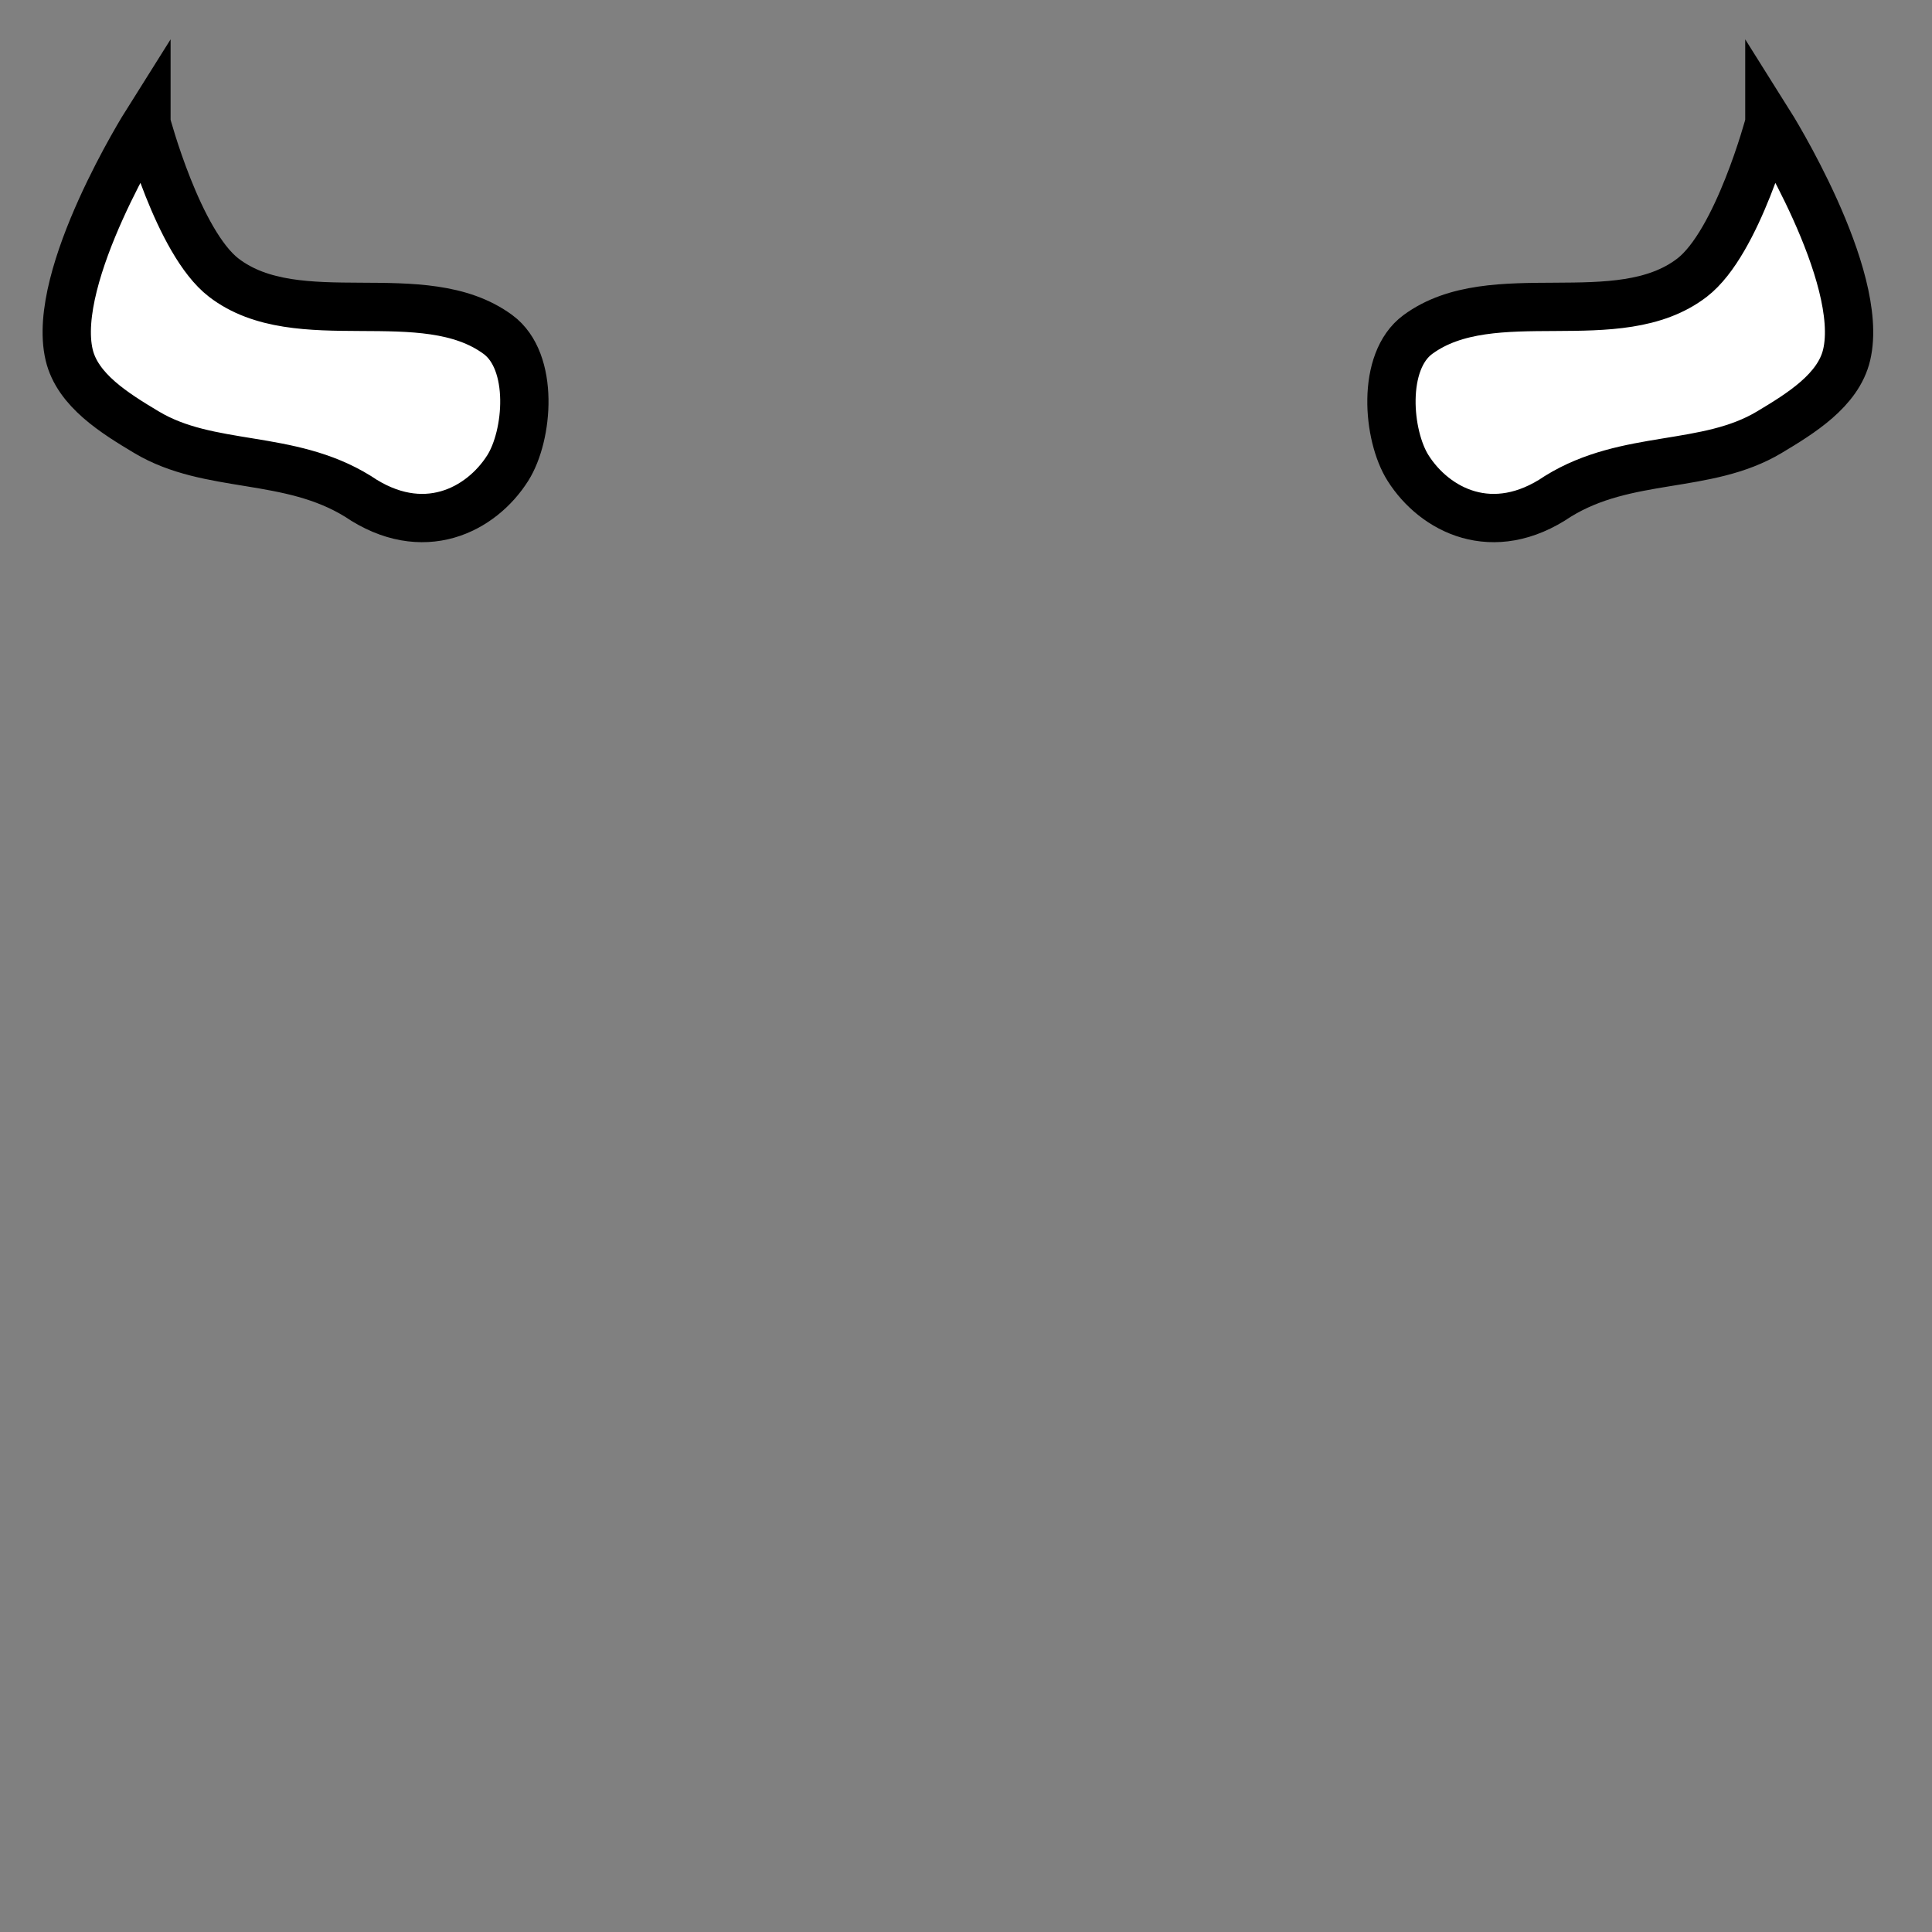 <?xml version="1.0" encoding="UTF-8" standalone="no"?>
<!--?xml version="1.0" encoding="UTF-8" standalone="no"?-->

<!-- Created with Inkscape (http://www.inkscape.org/) -->

<svg
   xmlns:dc="http://purl.org/dc/elements/1.1/"
   xmlns:cc="http://creativecommons.org/ns#"
   xmlns:rdf="http://www.w3.org/1999/02/22-rdf-syntax-ns#"
   xmlns:svg="http://www.w3.org/2000/svg"
   xmlns="http://www.w3.org/2000/svg"
   xmlns:sodipodi="http://sodipodi.sourceforge.net/DTD/sodipodi-0.dtd"
   xmlns:inkscape="http://www.inkscape.org/namespaces/inkscape"
   xlink="http://www.w3.org/1999/xlink"
   width="100%"
   height="100%"
   viewBox="0 0 90 90"
   id="svg2"
   version="1.1"
   inkscape:version="0.92.3 (2405546, 2018-03-11)"
   sodipodi:docname="horns-pointed.svg"
   class="minotaur-horns"
   data-z="1000"
   data-slots="hat"
   data-tags="new+hat">
  <rect x="0" y="0" width="90" height="90" fill="#808080" stroke="none"/>
  <defs
     id="defs4">
    <radialGradient
       inkscape:collect="always"
       href="#linearGradient6505"
       id="radialGradient6638"
       gradientUnits="userSpaceOnUse"
       gradientTransform="matrix(2.475,1.2690783e-6,-6.6898655e-7,1.225,421.964,1190.024)"
       cx="-225"
       cy="152.122"
       fx="-225"
       fy="152.122"
       r="25.45" />
    <linearGradient
       id="linearGradient6505">
      <stop
         id="stop6507"
         offset="0"
         style="stop-color:#000000;stop-opacity:0;" />
      <stop
         style="stop-color:#000000;stop-opacity:0;"
         offset="0.289"
         id="stop6509" />
      <stop
         id="stop6511"
         offset="1"
         style="stop-color:#808080;stop-opacity:1;" />
    </linearGradient>
  </defs>
  <sodipodi:namedview
     id="base"
     pagecolor="#ffffff"
     bordercolor="#666666"
     borderopacity="1.0"
     inkscape:pageopacity="0.0"
     inkscape:pageshadow="2"
     inkscape:zoom="11.534864"
     inkscape:cx="41.802253"
     inkscape:cy="53.850881"
     inkscape:document-units="in"
     inkscape:current-layer="layer1"
     showgrid="false"
     units="in"
     inkscape:window-width="2493"
     inkscape:window-height="1385"
     inkscape:window-x="67"
     inkscape:window-y="54"
     inkscape:window-maximized="1">
    <inkscape:grid
       type="xygrid"
       id="grid2994"
       empspacing="5"
       visible="true"
       enabled="true"
       snapvisiblegridlinesonly="true"
       units="in"
       spacingx="1.344"
       spacingy="1.344"
       originx="0"
       originy="0" />
  </sodipodi:namedview>
  <g
     inkscape:label="Body"
     inkscape:groupmode="layer"
     id="layer1"
     class="hrons"
     transform="translate(0,-962.36)"
     style="display:inline">
    <g
       transform="translate(-180,-360)"
       style="display:inline"
       id="g6260">
      <path
         sodipodi:nodetypes="casscaac"
         inkscape:connector-curvature="0"
         id="path5814"
         d="m 186.822,1328.093 c 0,0 1.473,5.564 3.6,7.2 3.447,2.652 9.302,0.095 12.775,2.65 1.713,1.26 1.412,4.709 0.457,6.219 -1.237,1.955 -3.944,3.385 -6.982,1.318 -3.228,-1.995 -6.907,-1.223 -9.85,-2.987 -1.456,-0.872 -3.21,-1.948 -3.6,-3.6 -0.872,-3.693 3.6,-10.8 3.6,-10.8 z"
         style="fill:#ffffff;fill-opacity:1;stroke:#000000;stroke-width:2.25;stroke-linecap:butt;stroke-linejoin:miter;stroke-miterlimit:4;stroke-dasharray:none;stroke-opacity:1" />
    </g>
    <g
       transform="matrix(-1,0,0,1,269.246,-360)"
       style="display:inline"
       id="g6260-3">
      <path
         sodipodi:nodetypes="casscaac"
         inkscape:connector-curvature="0"
         id="path5814-6"
         d="m 186.822,1328.093 c 0,0 1.473,5.564 3.6,7.2 3.447,2.652 9.302,0.095 12.775,2.65 1.713,1.26 1.412,4.709 0.457,6.219 -1.237,1.955 -3.944,3.385 -6.982,1.318 -3.228,-1.995 -6.907,-1.223 -9.85,-2.987 -1.456,-0.872 -3.21,-1.948 -3.6,-3.6 -0.872,-3.693 3.6,-10.8 3.6,-10.8 z"
         style="fill:#ffffff;fill-opacity:1;stroke:#000000;stroke-width:2.25;stroke-linecap:butt;stroke-linejoin:miter;stroke-miterlimit:4;stroke-dasharray:none;stroke-opacity:1" />
    </g>
  </g>
</svg>
